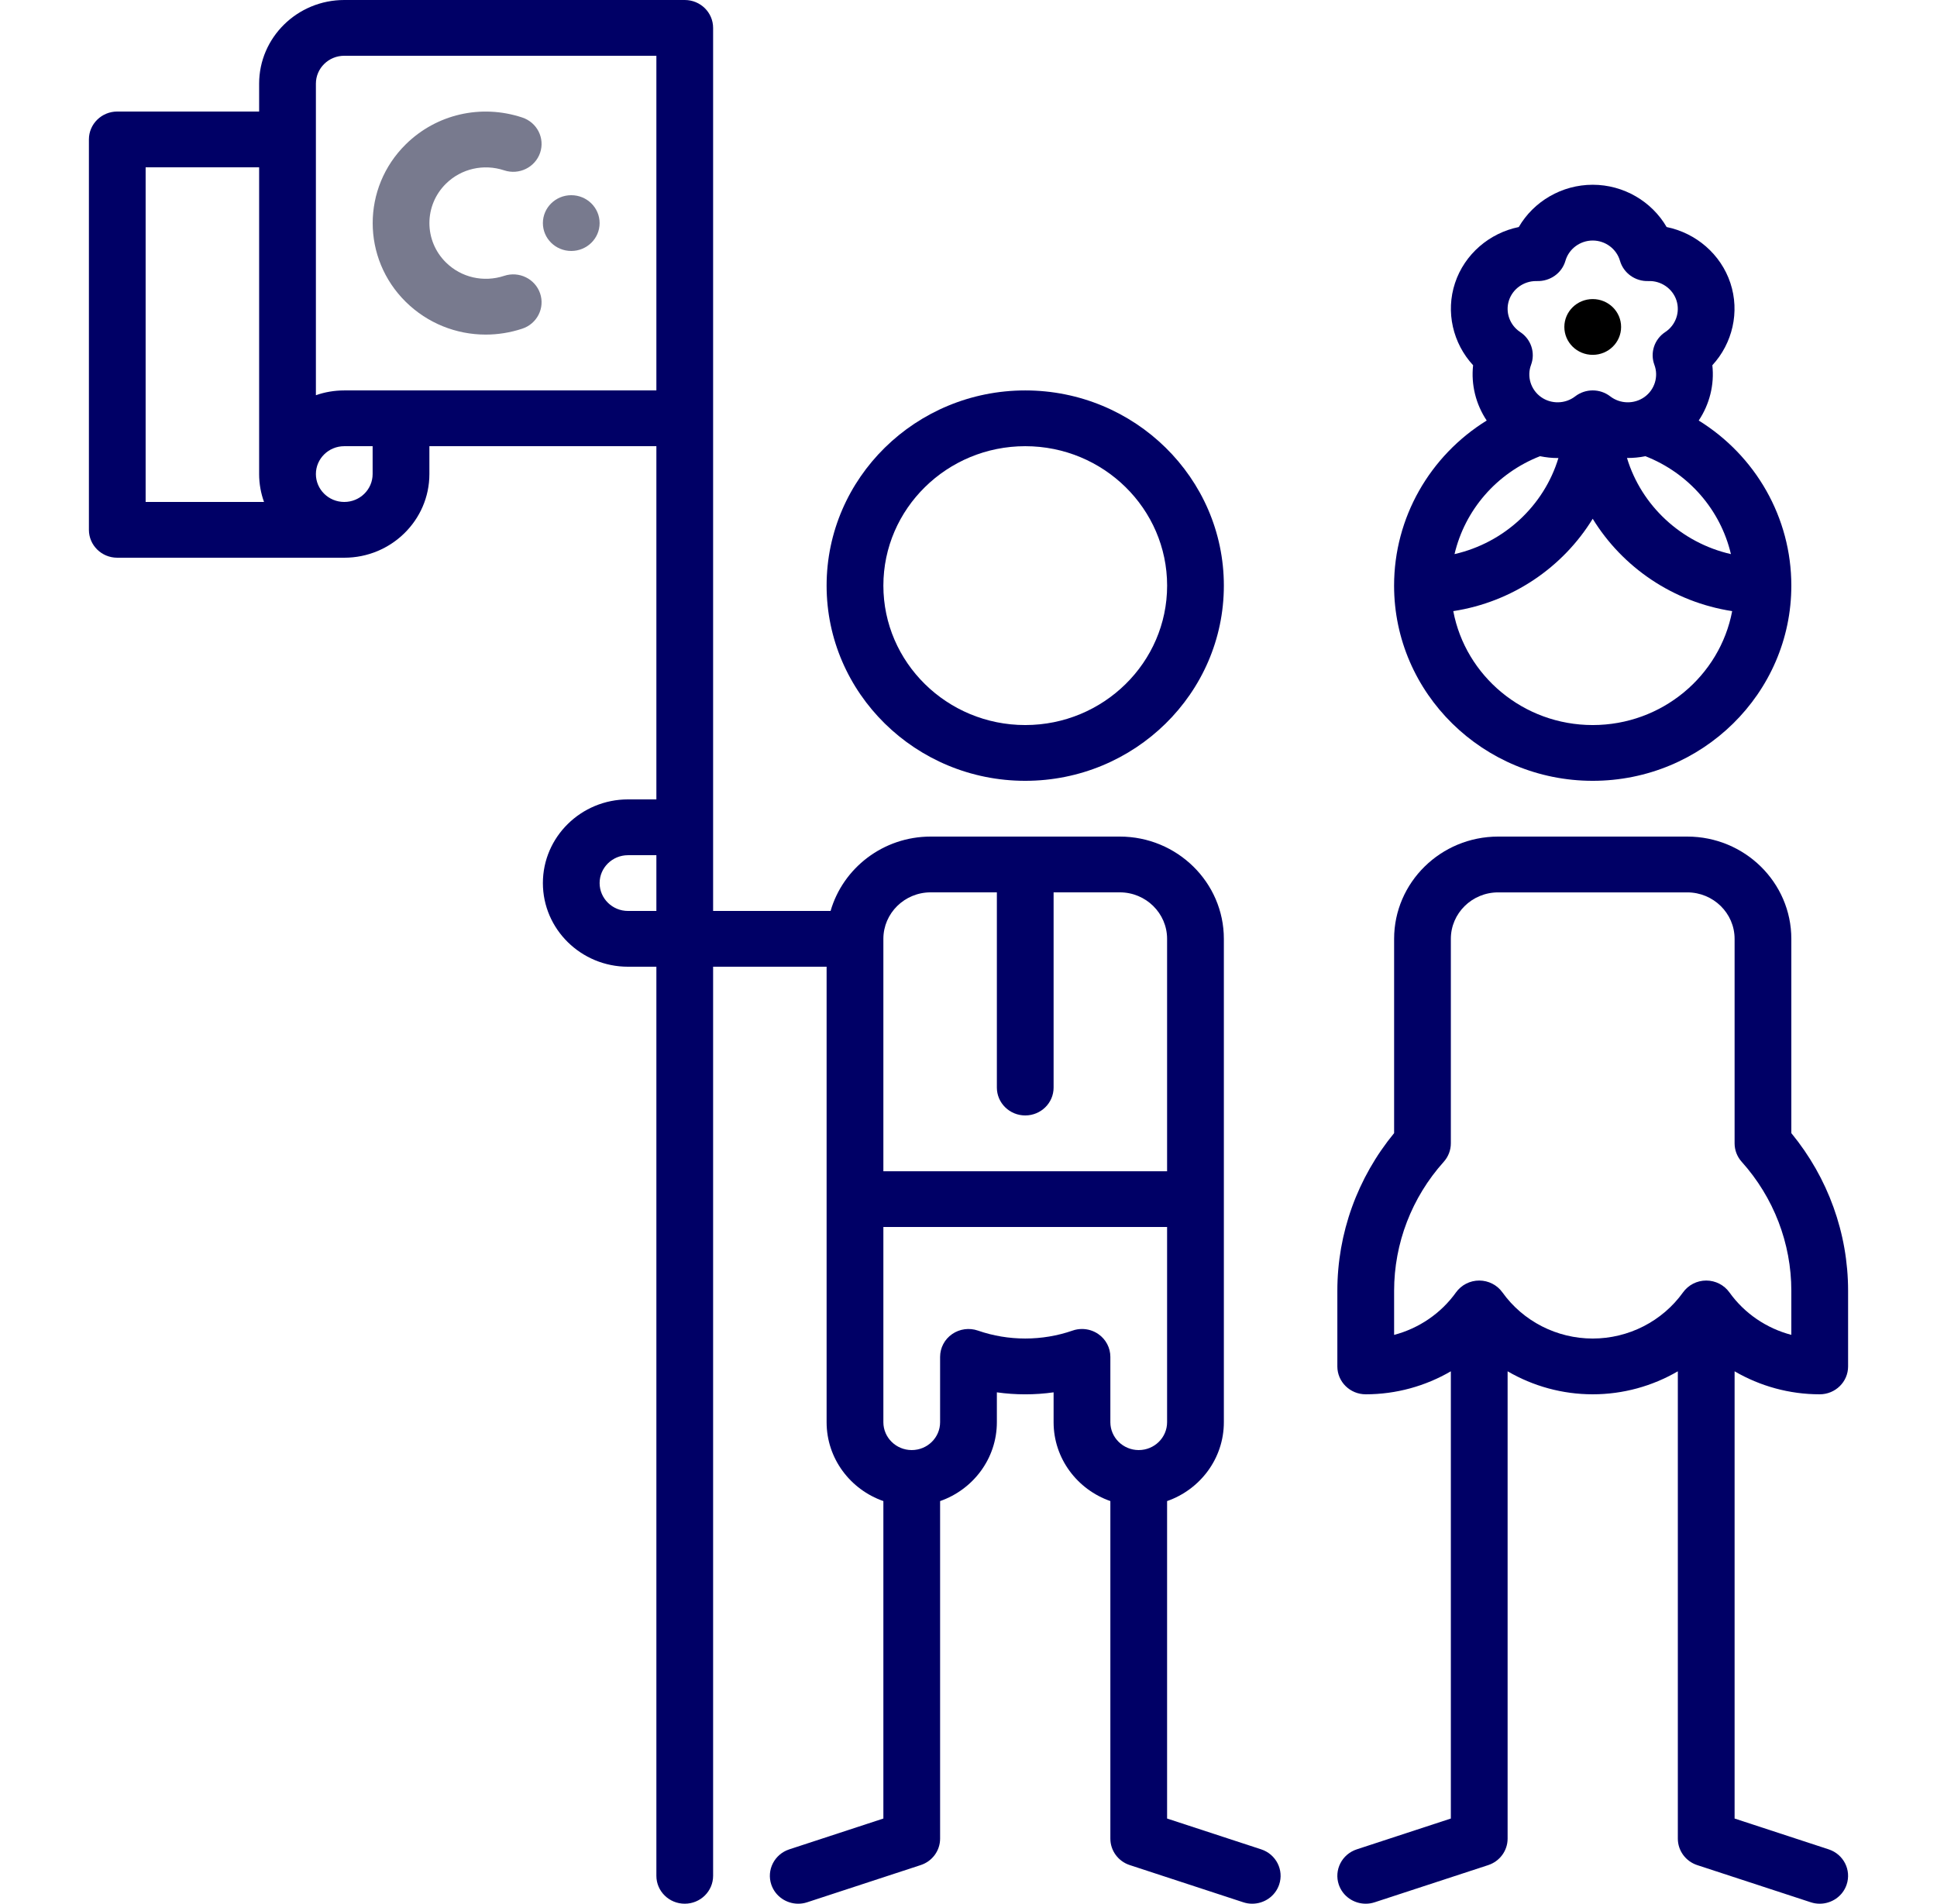 <svg width="59" height="58" viewBox="0 0 59 58" fill="none" xmlns="http://www.w3.org/2000/svg">
<path d="M17.4 7.646C17.878 7.646 18.264 7.266 18.264 6.797C18.264 6.328 17.878 5.947 17.4 5.947C16.923 5.947 16.536 6.328 16.536 6.797C16.536 7.266 16.923 7.646 17.4 7.646Z" fill="#787A8E"/>
<path d="M48.513 10.811C48.991 10.811 49.378 10.431 49.378 9.961C49.378 9.492 48.991 9.112 48.513 9.112C48.036 9.112 47.649 9.492 47.649 9.961C47.649 10.431 48.036 10.811 48.513 10.811Z" fill="black"/>
<path d="M15.357 5.19C15.81 5.34 16.299 5.1 16.451 4.656C16.603 4.211 16.36 3.729 15.907 3.58C14.653 3.165 13.295 3.477 12.363 4.394C11.015 5.719 11.015 7.875 12.363 9.2C13.023 9.849 13.896 10.194 14.794 10.194C15.165 10.194 15.541 10.135 15.907 10.014C16.36 9.865 16.603 9.383 16.451 8.938C16.299 8.494 15.809 8.254 15.357 8.404C14.729 8.611 14.05 8.456 13.585 7.998C12.911 7.336 12.911 6.258 13.585 5.595C14.05 5.138 14.729 4.983 15.357 5.19Z" fill="#787A8E"/>
<path d="M31.228 23.789C34.564 23.789 37.278 21.121 37.278 17.842C37.278 14.562 34.564 11.895 31.228 11.895C27.892 11.895 25.178 14.562 25.178 17.842C25.178 21.121 27.892 23.789 31.228 23.789ZM31.228 13.594C33.611 13.594 35.55 15.499 35.55 17.842C35.55 20.184 33.611 22.09 31.228 22.09C28.846 22.09 26.907 20.184 26.907 17.842C26.907 15.499 28.846 13.594 31.228 13.594Z" fill="#000066"/>
<path d="M38.416 56.344L35.549 55.405V45.733C36.555 45.382 37.278 44.438 37.278 43.33V28.603C37.278 26.886 35.856 25.488 34.109 25.488H28.347C26.9 25.488 25.676 26.448 25.299 27.754H21.721V0.85C21.721 0.38 21.334 0 20.857 0H10.486C9.056 0 7.893 1.143 7.893 2.549V3.398H3.572C3.095 3.398 2.708 3.779 2.708 4.248V16.142C2.708 16.612 3.095 16.992 3.572 16.992H10.486C11.916 16.992 13.079 15.849 13.079 14.443V13.594H19.993V24.355H19.129C17.699 24.355 16.536 25.499 16.536 26.904C16.536 28.31 17.699 29.453 19.129 29.453H19.993V57.15C19.993 57.62 20.38 58 20.857 58C21.334 58 21.721 57.62 21.721 57.15V29.453H25.178V43.33C25.178 44.438 25.901 45.382 26.907 45.733V55.405L24.041 56.344C23.588 56.493 23.343 56.974 23.494 57.419C23.615 57.775 23.952 58 24.314 58C24.404 58 24.497 57.986 24.587 57.956L28.044 56.823C28.397 56.708 28.635 56.383 28.635 56.017V45.733C29.641 45.382 30.364 44.438 30.364 43.33V42.42C30.934 42.501 31.522 42.501 32.092 42.42V43.33C32.092 44.438 32.815 45.382 33.821 45.733V56.017C33.821 56.383 34.059 56.708 34.412 56.823L37.869 57.956C37.959 57.986 38.051 58 38.142 58C38.504 58 38.841 57.775 38.962 57.419C39.113 56.974 38.868 56.492 38.416 56.344ZM4.436 5.098H7.893V14.443C7.893 14.741 7.946 15.027 8.042 15.293H4.436V5.098ZM11.35 14.443C11.35 14.912 10.963 15.293 10.486 15.293C10.009 15.293 9.622 14.912 9.622 14.443C9.622 13.975 10.009 13.594 10.486 13.594H11.35V14.443ZM10.486 11.895C10.183 11.895 9.892 11.946 9.622 12.041V2.549C9.622 2.08 10.009 1.699 10.486 1.699H19.993V11.895H10.486ZM19.129 27.754C18.652 27.754 18.264 27.373 18.264 26.904C18.264 26.436 18.652 26.055 19.129 26.055H19.993V27.754H19.129ZM28.347 27.187H30.364V33.135C30.364 33.604 30.751 33.984 31.228 33.984C31.706 33.984 32.092 33.604 32.092 33.135V27.187H34.109C34.903 27.187 35.549 27.823 35.549 28.603V35.684H26.907V28.603C26.907 27.823 27.553 27.187 28.347 27.187ZM33.456 40.646C33.308 40.543 33.133 40.49 32.957 40.49C32.86 40.49 32.762 40.506 32.669 40.539C31.742 40.861 30.714 40.861 29.788 40.539C29.523 40.447 29.23 40.487 29.001 40.646C28.771 40.805 28.635 41.064 28.635 41.34V43.33C28.635 43.798 28.248 44.179 27.771 44.179C27.294 44.179 26.907 43.798 26.907 43.33V37.383H35.549V43.33C35.549 43.798 35.162 44.179 34.685 44.179C34.209 44.179 33.821 43.798 33.821 43.33V41.34C33.821 41.064 33.685 40.805 33.456 40.646Z" fill="#000066"/>
<path d="M42.463 17.842C42.463 21.121 45.177 23.789 48.513 23.789C51.849 23.789 54.563 21.121 54.563 17.842C54.563 15.766 53.472 13.883 51.742 12.812C52.072 12.318 52.223 11.72 52.157 11.128C52.771 10.462 52.998 9.504 52.707 8.624C52.416 7.744 51.66 7.1 50.765 6.917C50.311 6.136 49.455 5.629 48.513 5.629C47.572 5.629 46.715 6.136 46.261 6.917C45.366 7.1 44.61 7.744 44.319 8.624C44.028 9.504 44.255 10.462 44.87 11.128C44.804 11.72 44.954 12.318 45.284 12.812C43.555 13.883 42.463 15.766 42.463 17.842ZM52.723 16.882C51.208 16.536 49.997 15.407 49.557 13.953C49.745 13.955 49.934 13.937 50.119 13.899C51.446 14.42 52.408 15.543 52.723 16.882ZM46.908 13.899C47.085 13.935 47.264 13.955 47.444 13.955C47.453 13.955 47.461 13.954 47.469 13.954C47.029 15.407 45.818 16.536 44.304 16.882C44.619 15.542 45.581 14.419 46.908 13.899ZM48.513 22.09C46.401 22.09 44.638 20.591 44.266 18.619C46.067 18.342 47.607 17.282 48.513 15.805C49.419 17.282 50.959 18.342 52.761 18.619C52.388 20.591 50.626 22.09 48.513 22.09ZM45.963 9.149C46.079 8.8 46.414 8.563 46.786 8.563C46.796 8.563 46.807 8.563 46.818 8.563C47.217 8.574 47.573 8.323 47.682 7.946C47.787 7.582 48.129 7.328 48.513 7.328C48.898 7.328 49.239 7.582 49.344 7.946C49.453 8.323 49.811 8.577 50.209 8.563C50.593 8.548 50.944 8.79 51.063 9.149C51.182 9.509 51.042 9.907 50.722 10.117C50.391 10.335 50.255 10.748 50.392 11.116C50.525 11.471 50.4 11.874 50.089 12.096C49.778 12.318 49.35 12.31 49.047 12.076C48.734 11.834 48.293 11.834 47.979 12.076C47.677 12.31 47.248 12.318 46.938 12.096C46.627 11.874 46.502 11.471 46.635 11.116C46.772 10.748 46.636 10.335 46.305 10.117C45.985 9.906 45.844 9.509 45.963 9.149Z" fill="#000066"/>
<path d="M55.701 56.344L52.835 55.405V41.779C53.61 42.231 54.503 42.48 55.427 42.48C55.905 42.48 56.292 42.1 56.292 41.631V39.327C56.292 37.575 55.68 35.882 54.563 34.523V28.604C54.563 26.886 53.142 25.488 51.394 25.488H45.633C43.885 25.488 42.464 26.886 42.464 28.604V34.523C41.347 35.882 40.735 37.575 40.735 39.327V41.631C40.735 42.1 41.122 42.48 41.599 42.48C42.524 42.48 43.417 42.231 44.192 41.779V55.405L41.326 56.344C40.873 56.493 40.629 56.974 40.779 57.419C40.9 57.775 41.237 58 41.599 58C41.69 58 41.782 57.986 41.873 57.956L45.33 56.824C45.683 56.708 45.921 56.383 45.921 56.017V41.779C46.696 42.231 47.589 42.48 48.513 42.48C49.438 42.48 50.331 42.231 51.106 41.779V56.017C51.106 56.383 51.344 56.708 51.697 56.824L55.154 57.956C55.245 57.986 55.337 58 55.428 58C55.789 58 56.127 57.775 56.247 57.419C56.398 56.974 56.154 56.493 55.701 56.344ZM48.513 40.781C47.421 40.781 46.393 40.255 45.763 39.375C45.601 39.149 45.338 39.014 45.056 39.014C44.775 39.014 44.511 39.149 44.349 39.375C43.889 40.018 43.218 40.471 42.464 40.67V39.327C42.464 37.879 43.001 36.483 43.976 35.396C44.115 35.241 44.192 35.041 44.192 34.834V28.604C44.192 27.823 44.838 27.188 45.633 27.188H51.394C52.188 27.188 52.835 27.823 52.835 28.604V34.834C52.835 35.041 52.911 35.241 53.051 35.396C54.026 36.483 54.563 37.879 54.563 39.327V40.669C53.809 40.471 53.137 40.018 52.677 39.375C52.515 39.149 52.252 39.014 51.97 39.014C51.689 39.014 51.425 39.149 51.264 39.375C50.633 40.255 49.605 40.781 48.513 40.781Z" fill="#000066"/>
</svg>
